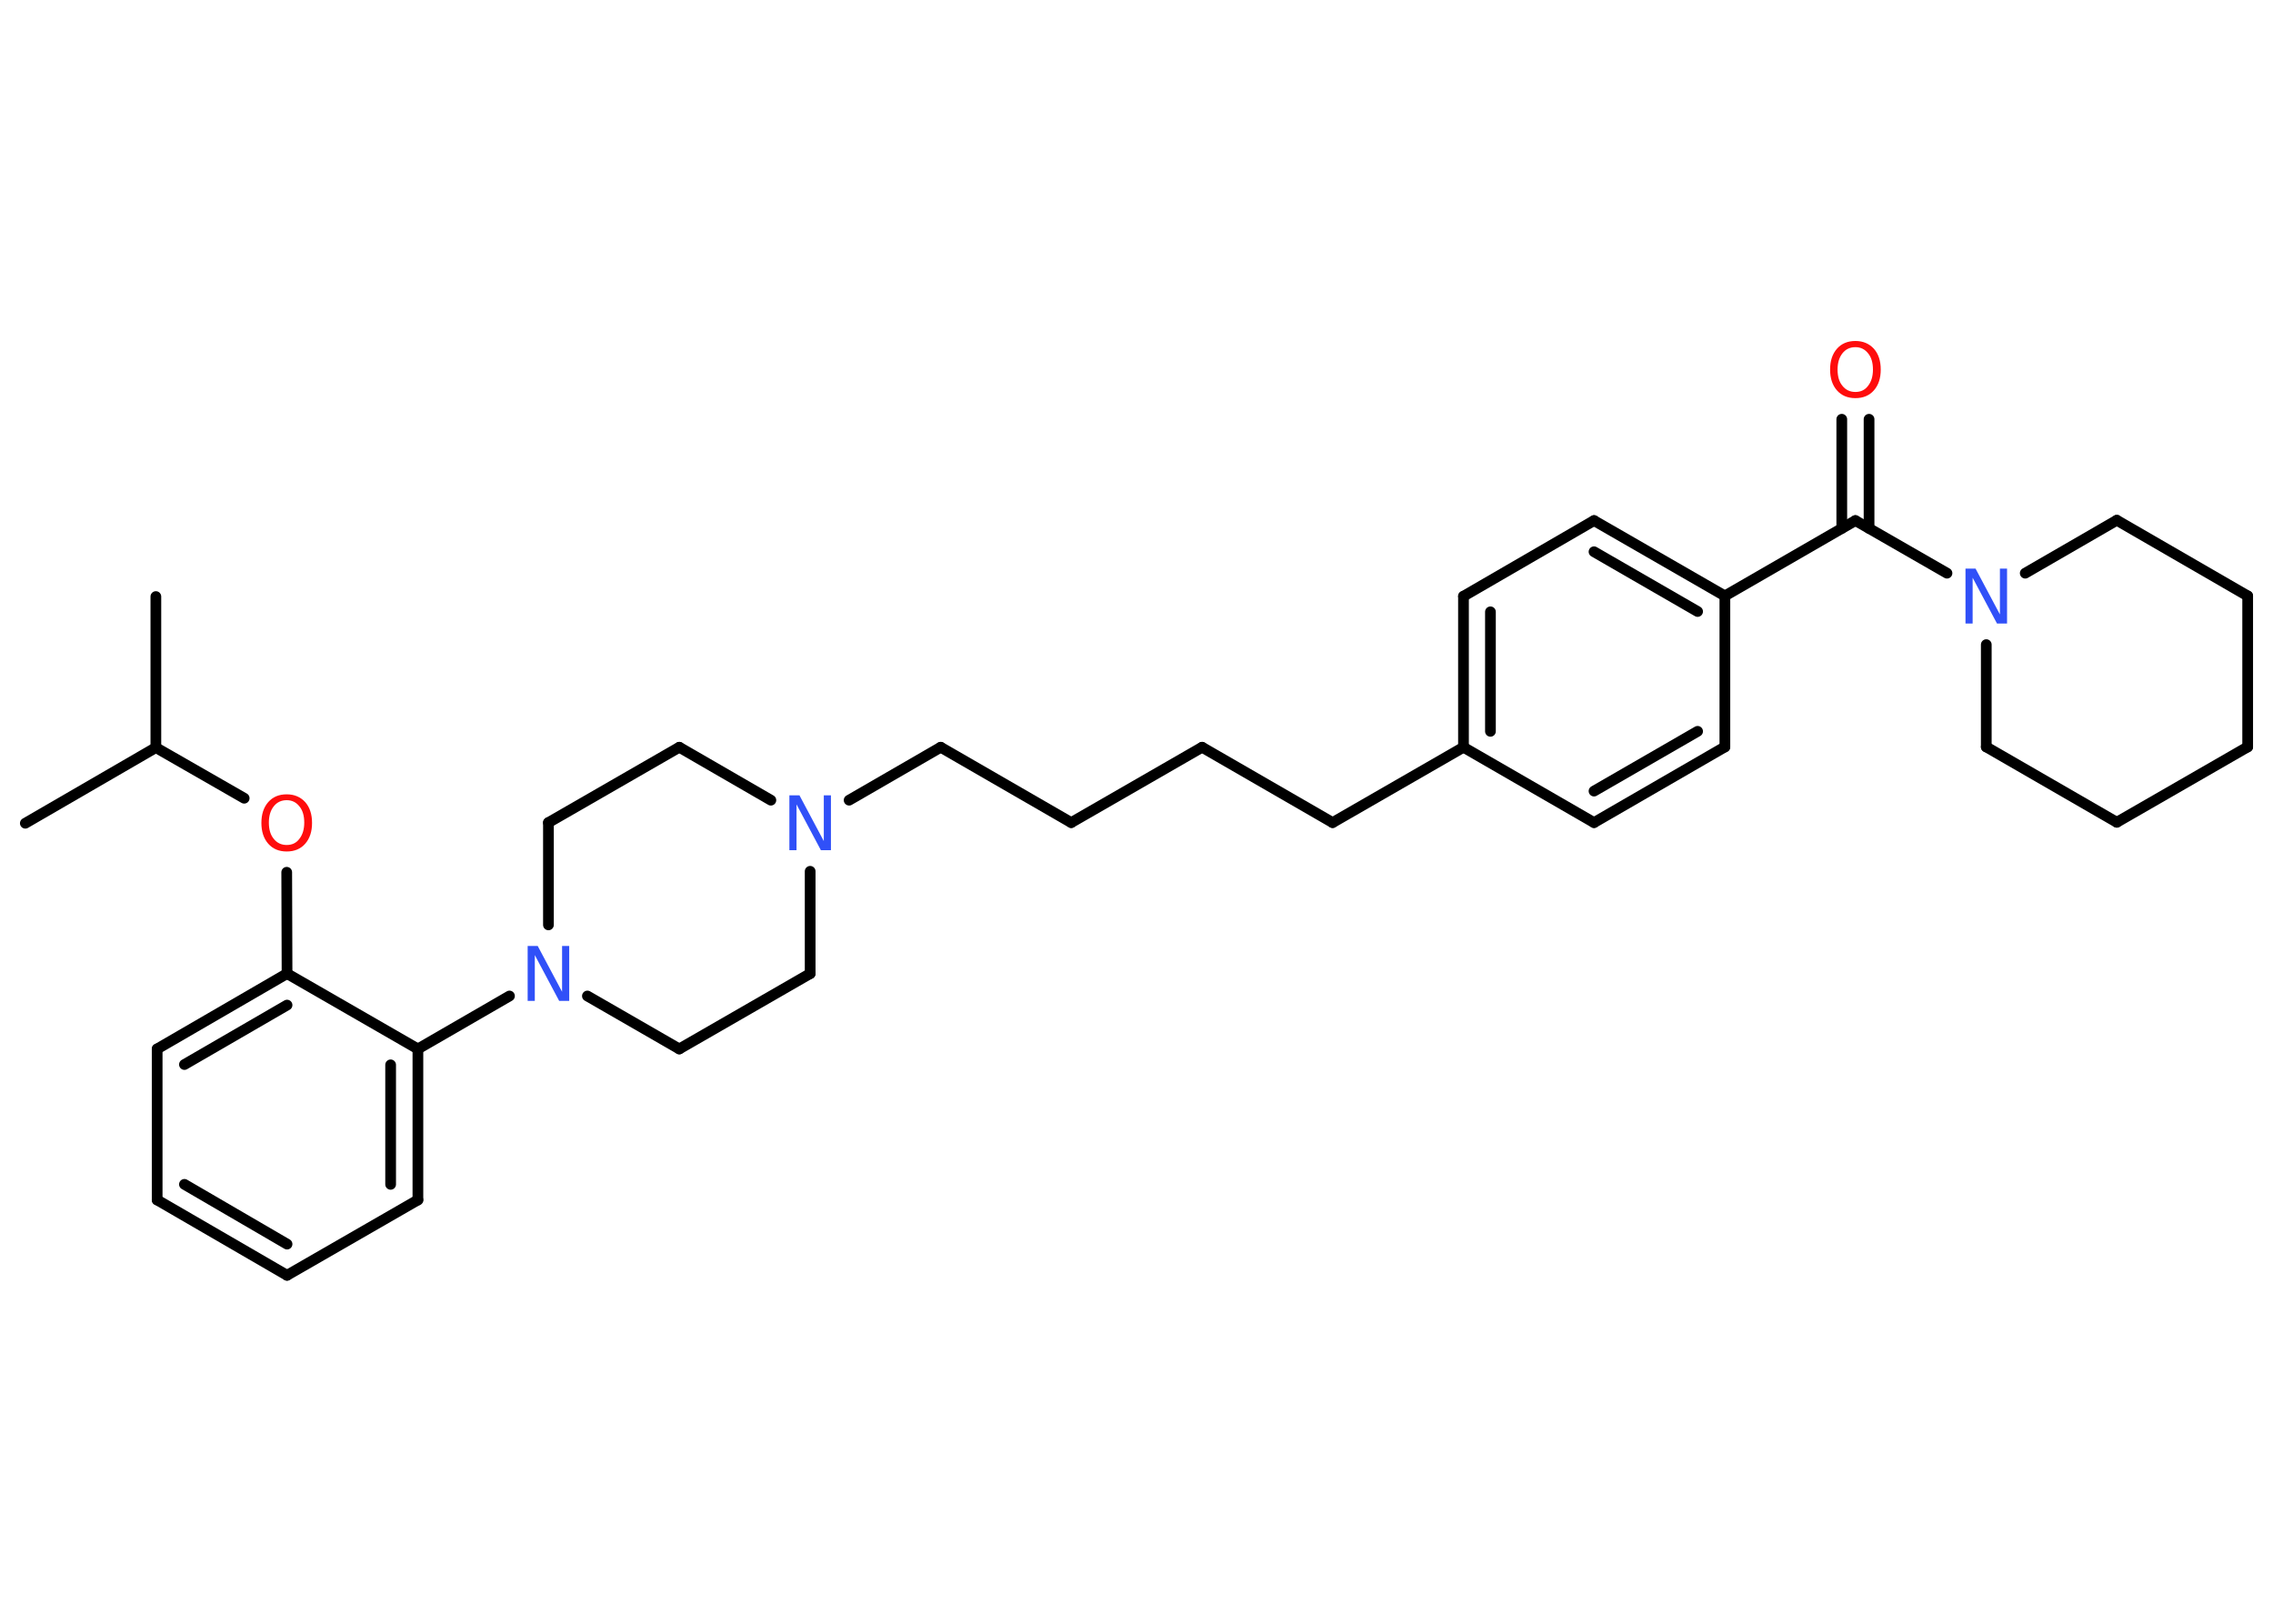 <?xml version='1.0' encoding='UTF-8'?>
<!DOCTYPE svg PUBLIC "-//W3C//DTD SVG 1.1//EN" "http://www.w3.org/Graphics/SVG/1.1/DTD/svg11.dtd">
<svg version='1.2' xmlns='http://www.w3.org/2000/svg' xmlns:xlink='http://www.w3.org/1999/xlink' width='70.0mm' height='50.0mm' viewBox='0 0 70.0 50.0'>
  <desc>Generated by the Chemistry Development Kit (http://github.com/cdk)</desc>
  <g stroke-linecap='round' stroke-linejoin='round' stroke='#000000' stroke-width='.33' fill='#3050F8'>
    <rect x='.0' y='.0' width='70.0' height='50.0' fill='#FFFFFF' stroke='none'/>
    <g id='mol1' class='mol'>
      <line id='mol1bnd1' class='bond' x1='4.8' y1='18.37' x2='4.8' y2='23.02'/>
      <line id='mol1bnd2' class='bond' x1='4.8' y1='23.02' x2='.78' y2='25.35'/>
      <line id='mol1bnd3' class='bond' x1='4.8' y1='23.02' x2='7.52' y2='24.58'/>
      <line id='mol1bnd4' class='bond' x1='8.83' y1='26.86' x2='8.84' y2='29.98'/>
      <g id='mol1bnd5' class='bond'>
        <line x1='8.84' y1='29.98' x2='4.84' y2='32.3'/>
        <line x1='8.84' y1='30.95' x2='5.68' y2='32.78'/>
      </g>
      <line id='mol1bnd6' class='bond' x1='4.84' y1='32.3' x2='4.84' y2='36.95'/>
      <g id='mol1bnd7' class='bond'>
        <line x1='4.84' y1='36.95' x2='8.84' y2='39.27'/>
        <line x1='5.68' y1='36.47' x2='8.84' y2='38.31'/>
      </g>
      <line id='mol1bnd8' class='bond' x1='8.84' y1='39.27' x2='12.87' y2='36.95'/>
      <g id='mol1bnd9' class='bond'>
        <line x1='12.87' y1='36.95' x2='12.87' y2='32.3'/>
        <line x1='12.03' y1='36.47' x2='12.03' y2='32.79'/>
      </g>
      <line id='mol1bnd10' class='bond' x1='8.84' y1='29.98' x2='12.87' y2='32.3'/>
      <line id='mol1bnd11' class='bond' x1='12.87' y1='32.3' x2='15.69' y2='30.67'/>
      <line id='mol1bnd12' class='bond' x1='18.09' y1='30.67' x2='20.92' y2='32.3'/>
      <line id='mol1bnd13' class='bond' x1='20.92' y1='32.3' x2='24.95' y2='29.98'/>
      <line id='mol1bnd14' class='bond' x1='24.95' y1='29.98' x2='24.95' y2='26.83'/>
      <line id='mol1bnd15' class='bond' x1='26.15' y1='24.64' x2='28.97' y2='23.01'/>
      <line id='mol1bnd16' class='bond' x1='28.97' y1='23.01' x2='32.99' y2='25.33'/>
      <line id='mol1bnd17' class='bond' x1='32.99' y1='25.33' x2='37.02' y2='23.01'/>
      <line id='mol1bnd18' class='bond' x1='37.02' y1='23.01' x2='41.04' y2='25.33'/>
      <line id='mol1bnd19' class='bond' x1='41.04' y1='25.33' x2='45.07' y2='23.01'/>
      <g id='mol1bnd20' class='bond'>
        <line x1='45.07' y1='18.36' x2='45.07' y2='23.01'/>
        <line x1='45.9' y1='18.84' x2='45.9' y2='22.52'/>
      </g>
      <line id='mol1bnd21' class='bond' x1='45.07' y1='18.36' x2='49.09' y2='16.03'/>
      <g id='mol1bnd22' class='bond'>
        <line x1='53.12' y1='18.35' x2='49.09' y2='16.03'/>
        <line x1='52.28' y1='18.83' x2='49.09' y2='16.99'/>
      </g>
      <line id='mol1bnd23' class='bond' x1='53.12' y1='18.35' x2='57.14' y2='16.03'/>
      <g id='mol1bnd24' class='bond'>
        <line x1='56.72' y1='16.27' x2='56.72' y2='12.91'/>
        <line x1='57.56' y1='16.27' x2='57.56' y2='12.91'/>
      </g>
      <line id='mol1bnd25' class='bond' x1='57.14' y1='16.03' x2='59.96' y2='17.65'/>
      <line id='mol1bnd26' class='bond' x1='62.37' y1='17.65' x2='65.19' y2='16.02'/>
      <line id='mol1bnd27' class='bond' x1='65.19' y1='16.02' x2='69.22' y2='18.35'/>
      <line id='mol1bnd28' class='bond' x1='69.22' y1='18.35' x2='69.22' y2='23.0'/>
      <line id='mol1bnd29' class='bond' x1='69.22' y1='23.0' x2='65.19' y2='25.32'/>
      <line id='mol1bnd30' class='bond' x1='65.19' y1='25.32' x2='61.17' y2='23.0'/>
      <line id='mol1bnd31' class='bond' x1='61.17' y1='19.85' x2='61.17' y2='23.0'/>
      <line id='mol1bnd32' class='bond' x1='53.12' y1='18.35' x2='53.12' y2='23.0'/>
      <g id='mol1bnd33' class='bond'>
        <line x1='49.09' y1='25.33' x2='53.12' y2='23.0'/>
        <line x1='49.09' y1='24.36' x2='52.28' y2='22.52'/>
      </g>
      <line id='mol1bnd34' class='bond' x1='45.07' y1='23.01' x2='49.09' y2='25.33'/>
      <line id='mol1bnd35' class='bond' x1='23.74' y1='24.64' x2='20.92' y2='23.01'/>
      <line id='mol1bnd36' class='bond' x1='20.92' y1='23.01' x2='16.89' y2='25.33'/>
      <line id='mol1bnd37' class='bond' x1='16.89' y1='28.48' x2='16.89' y2='25.33'/>
      <path id='mol1atm4' class='atom' d='M8.83 24.64q-.25 .0 -.4 .19q-.15 .19 -.15 .5q.0 .32 .15 .5q.15 .19 .4 .19q.25 .0 .39 -.19q.15 -.19 .15 -.5q.0 -.32 -.15 -.5q-.15 -.19 -.39 -.19zM8.83 24.46q.35 .0 .57 .24q.21 .24 .21 .64q.0 .4 -.21 .64q-.21 .24 -.57 .24q-.36 .0 -.57 -.24q-.21 -.24 -.21 -.64q.0 -.4 .21 -.64q.21 -.24 .57 -.24z' stroke='none' fill='#FF0D0D'/>
      <path id='mol1atm11' class='atom' d='M16.25 29.13h.31l.75 1.41v-1.41h.22v1.69h-.31l-.75 -1.41v1.41h-.22v-1.69z' stroke='none'/>
      <path id='mol1atm14' class='atom' d='M24.31 24.49h.31l.75 1.41v-1.41h.22v1.69h-.31l-.75 -1.41v1.41h-.22v-1.69z' stroke='none'/>
      <path id='mol1atm24' class='atom' d='M57.14 10.69q-.25 .0 -.4 .19q-.15 .19 -.15 .5q.0 .32 .15 .5q.15 .19 .4 .19q.25 .0 .39 -.19q.15 -.19 .15 -.5q.0 -.32 -.15 -.5q-.15 -.19 -.39 -.19zM57.14 10.5q.35 .0 .57 .24q.21 .24 .21 .64q.0 .4 -.21 .64q-.21 .24 -.57 .24q-.36 .0 -.57 -.24q-.21 -.24 -.21 -.64q.0 -.4 .21 -.64q.21 -.24 .57 -.24z' stroke='none' fill='#FF0D0D'/>
      <path id='mol1atm25' class='atom' d='M60.53 17.51h.31l.75 1.41v-1.41h.22v1.69h-.31l-.75 -1.41v1.41h-.22v-1.69z' stroke='none'/>
    </g>
  </g>
</svg>
